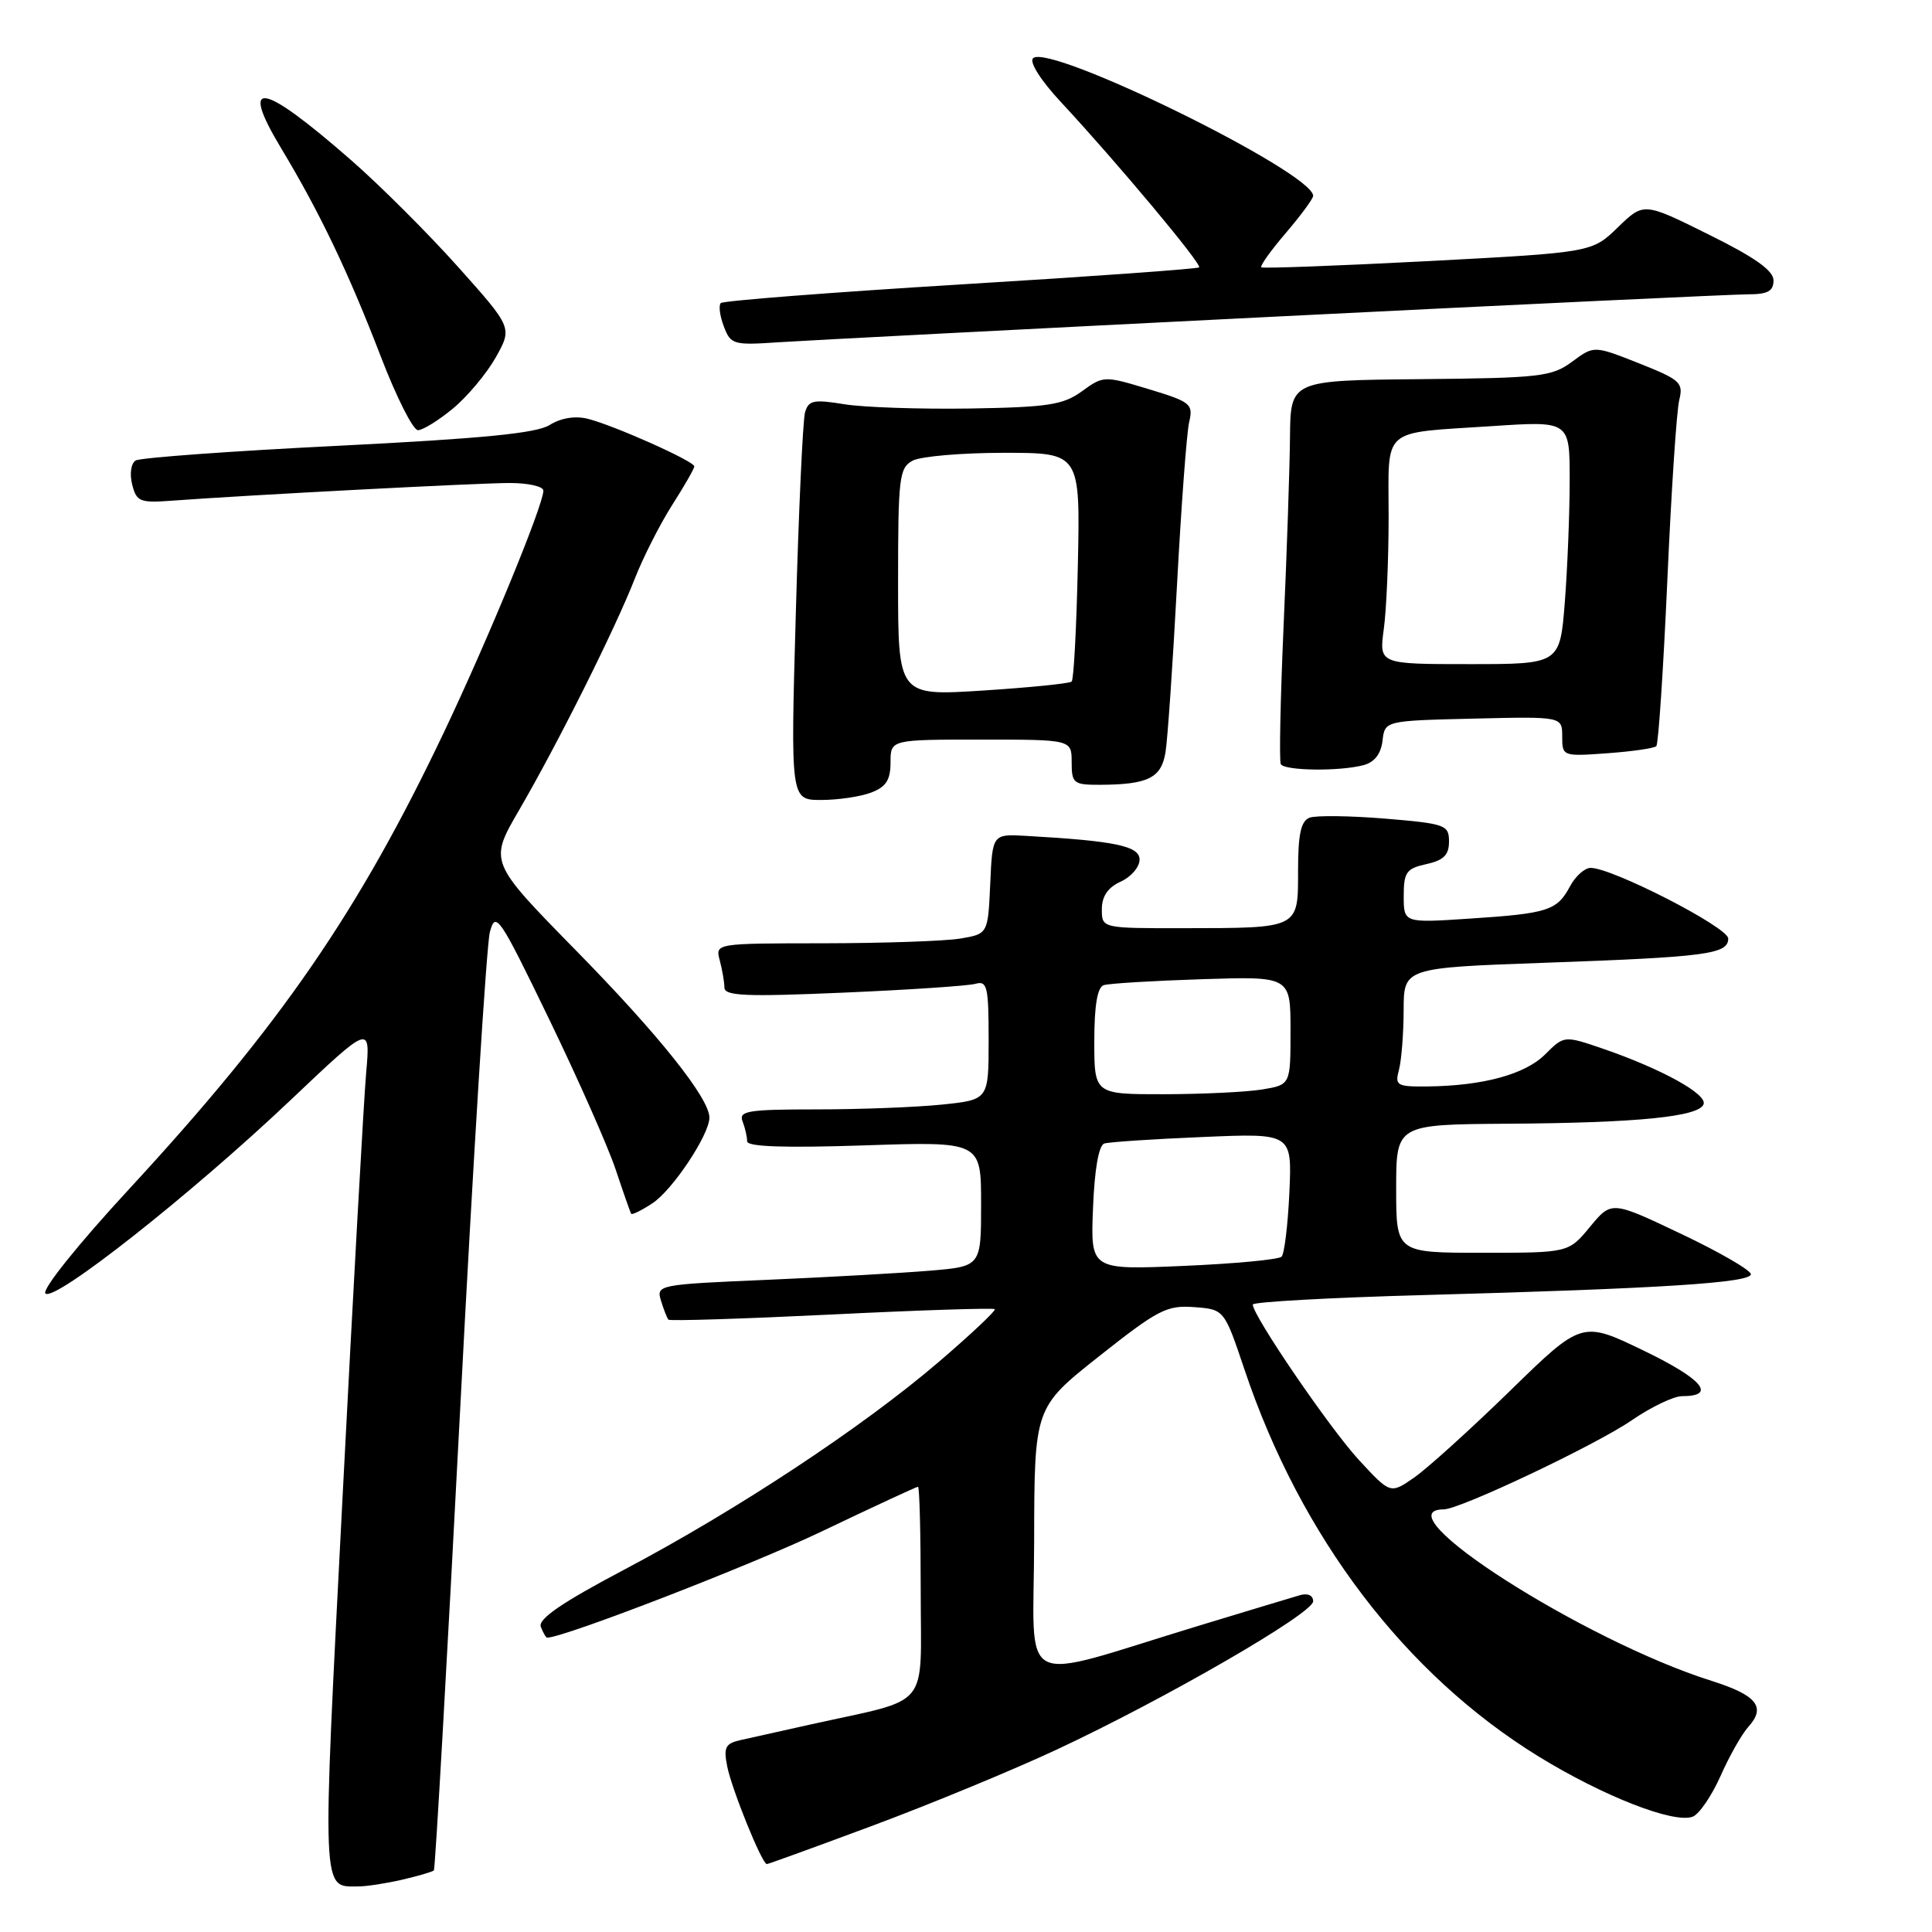 <?xml version="1.0" encoding="UTF-8" standalone="no"?>
<!DOCTYPE svg PUBLIC "-//W3C//DTD SVG 1.1//EN" "http://www.w3.org/Graphics/SVG/1.1/DTD/svg11.dtd" >
<svg xmlns="http://www.w3.org/2000/svg" xmlns:xlink="http://www.w3.org/1999/xlink" version="1.1" viewBox="0 0 256 256">
 <g >
 <path fill="currentColor"
d=" M 53.33 249.06 C 55.44 248.57 57.31 248.02 57.49 247.84 C 57.67 247.65 59.23 220.28 60.96 187.00 C 62.69 153.72 64.47 125.15 64.91 123.50 C 65.67 120.68 66.14 121.37 72.74 135.00 C 76.60 142.97 80.58 151.97 81.59 155.00 C 82.60 158.03 83.52 160.65 83.63 160.83 C 83.74 161.01 85.01 160.39 86.45 159.44 C 89.12 157.69 94.00 150.35 94.00 148.09 C 94.00 145.52 87.27 137.09 76.23 125.85 C 64.80 114.19 64.80 114.19 68.78 107.35 C 73.92 98.51 81.50 83.35 84.10 76.71 C 85.22 73.84 87.46 69.44 89.07 66.91 C 90.68 64.39 92.00 62.09 92.00 61.80 C 92.00 61.11 81.28 56.33 77.84 55.48 C 76.19 55.08 74.30 55.39 72.84 56.31 C 71.10 57.41 63.95 58.11 44.78 59.07 C 30.63 59.77 18.56 60.65 17.97 61.02 C 17.36 61.40 17.16 62.79 17.51 64.19 C 18.09 66.48 18.53 66.66 22.82 66.34 C 32.82 65.60 63.30 64.00 67.53 64.00 C 69.99 64.00 72.00 64.45 72.00 65.01 C 72.00 66.92 64.75 84.54 58.89 96.89 C 47.53 120.80 37.20 135.80 17.16 157.50 C 10.34 164.88 5.53 170.88 6.02 171.39 C 7.17 172.58 25.30 158.28 38.50 145.77 C 49.08 135.74 49.08 135.74 48.52 142.12 C 48.21 145.63 46.80 170.95 45.39 198.39 C 42.65 251.63 42.58 249.98 47.50 249.96 C 48.60 249.96 51.22 249.55 53.33 249.06 Z  M 115.73 241.87 C 123.30 239.05 134.22 234.54 140.00 231.84 C 154.40 225.11 174.00 213.78 174.00 212.18 C 174.00 211.40 173.29 211.07 172.25 211.37 C 171.29 211.65 165.32 213.45 159.00 215.37 C 134.22 222.90 137.00 224.31 137.03 204.20 C 137.06 186.50 137.06 186.50 145.65 179.70 C 153.43 173.54 154.61 172.93 158.23 173.20 C 162.22 173.50 162.22 173.50 164.91 181.50 C 172.35 203.66 186.19 221.86 203.87 232.74 C 212.44 238.01 221.80 241.67 224.29 240.72 C 225.15 240.39 226.80 237.97 227.97 235.35 C 229.13 232.72 230.79 229.79 231.66 228.82 C 234.05 226.18 232.79 224.62 226.78 222.72 C 209.82 217.37 182.75 200.03 191.31 200.00 C 193.47 199.99 211.49 191.45 216.22 188.19 C 218.77 186.44 221.77 185.00 222.87 185.00 C 227.50 185.00 225.62 182.75 217.87 179.00 C 209.61 175.00 209.61 175.00 200.06 184.32 C 194.80 189.44 189.09 194.61 187.36 195.80 C 184.23 197.97 184.23 197.97 180.05 193.44 C 176.19 189.25 166.00 174.33 166.00 172.86 C 166.00 172.51 176.24 171.94 188.75 171.60 C 220.06 170.74 232.00 169.98 232.00 168.84 C 232.00 168.32 227.85 165.91 222.77 163.50 C 213.54 159.11 213.54 159.11 210.69 162.55 C 207.85 166.00 207.85 166.00 196.43 166.00 C 185.00 166.00 185.00 166.00 185.00 157.50 C 185.00 149.00 185.00 149.00 199.75 148.90 C 217.02 148.79 225.19 147.97 225.74 146.30 C 226.18 144.95 220.15 141.63 212.43 138.97 C 207.26 137.20 207.26 137.20 204.74 139.71 C 202.09 142.36 196.50 143.88 189.13 143.96 C 185.08 144.00 184.81 143.84 185.37 141.75 C 185.70 140.51 185.98 136.97 185.99 133.87 C 186.00 128.24 186.00 128.24 204.75 127.57 C 226.13 126.81 229.00 126.43 229.00 124.36 C 229.00 122.88 213.65 115.00 210.77 115.00 C 209.98 115.00 208.75 116.10 208.03 117.45 C 206.31 120.66 205.12 121.04 194.75 121.72 C 186.00 122.30 186.00 122.30 186.00 118.73 C 186.00 115.58 186.35 115.08 189.00 114.50 C 191.29 114.00 192.00 113.29 192.00 111.51 C 192.00 109.31 191.53 109.14 183.52 108.47 C 178.86 108.09 174.36 108.03 173.52 108.35 C 172.38 108.79 172.00 110.53 172.00 115.35 C 172.00 123.09 172.25 122.97 156.75 122.99 C 146.00 123.00 146.00 123.00 146.00 120.48 C 146.00 118.76 146.80 117.59 148.50 116.82 C 149.88 116.19 151.00 114.88 151.00 113.91 C 151.00 112.10 147.79 111.43 136.00 110.76 C 131.50 110.50 131.50 110.50 131.21 117.13 C 130.91 123.75 130.91 123.75 127.21 124.37 C 125.17 124.70 117.04 124.98 109.13 124.99 C 94.77 125.00 94.77 125.00 95.37 127.25 C 95.70 128.49 95.98 130.11 95.99 130.86 C 96.00 131.97 98.83 132.09 111.75 131.53 C 120.41 131.16 128.29 130.63 129.25 130.36 C 130.81 129.92 131.00 130.72 131.00 137.79 C 131.00 145.72 131.00 145.72 124.85 146.36 C 121.47 146.71 114.00 147.00 108.25 147.00 C 99.12 147.00 97.86 147.20 98.39 148.58 C 98.73 149.45 99.00 150.64 99.00 151.23 C 99.00 151.95 103.90 152.12 114.50 151.77 C 130.00 151.25 130.00 151.25 130.00 159.52 C 130.00 167.80 130.00 167.80 123.25 168.37 C 119.54 168.68 109.85 169.23 101.72 169.58 C 87.19 170.20 86.94 170.25 87.59 172.36 C 87.95 173.54 88.39 174.66 88.57 174.86 C 88.74 175.06 98.47 174.75 110.18 174.18 C 121.89 173.60 131.62 173.29 131.81 173.47 C 132.00 173.66 128.63 176.83 124.32 180.52 C 114.31 189.09 97.69 200.07 82.80 207.94 C 74.43 212.36 71.27 214.53 71.66 215.56 C 71.97 216.35 72.34 217.00 72.50 217.00 C 74.70 217.00 99.49 207.41 108.89 202.92 C 115.71 199.66 121.45 197.00 121.64 197.00 C 121.84 197.00 122.00 203.28 122.00 210.96 C 122.00 226.77 123.53 224.92 107.50 228.48 C 103.65 229.34 99.44 230.27 98.13 230.57 C 96.11 231.02 95.86 231.53 96.36 234.06 C 96.98 237.14 100.97 247.00 101.61 247.00 C 101.80 247.00 108.16 244.69 115.73 241.87 Z  M 115.43 105.02 C 117.41 104.27 118.00 103.35 118.00 101.02 C 118.00 98.00 118.00 98.00 130.00 98.00 C 142.00 98.00 142.00 98.00 142.00 101.00 C 142.00 103.80 142.25 104.00 145.75 103.99 C 152.15 103.96 153.90 103.08 154.44 99.64 C 154.72 97.91 155.40 87.95 155.96 77.50 C 156.52 67.05 157.24 57.34 157.57 55.93 C 158.13 53.53 157.79 53.25 152.20 51.56 C 146.32 49.78 146.21 49.78 143.37 51.84 C 140.88 53.65 138.89 53.96 128.50 54.13 C 121.90 54.23 114.41 53.98 111.85 53.56 C 107.81 52.90 107.13 53.04 106.67 54.65 C 106.38 55.67 105.83 67.64 105.45 81.25 C 104.75 106.00 104.75 106.00 108.81 106.00 C 111.04 106.00 114.02 105.56 115.43 105.02 Z  M 180.69 101.38 C 182.13 101.00 182.99 99.88 183.19 98.15 C 183.50 95.50 183.50 95.50 195.25 95.22 C 207.00 94.94 207.00 94.94 207.00 97.59 C 207.00 100.21 207.07 100.24 212.98 99.81 C 216.27 99.57 219.19 99.15 219.47 98.87 C 219.75 98.59 220.40 88.72 220.93 76.93 C 221.45 65.14 222.16 54.38 222.51 53.00 C 223.08 50.70 222.64 50.31 217.17 48.14 C 211.21 45.78 211.21 45.78 208.31 47.93 C 205.63 49.91 204.09 50.09 188.20 50.24 C 171.00 50.40 171.00 50.40 170.93 57.95 C 170.89 62.10 170.51 73.38 170.08 83.00 C 169.66 92.62 169.49 100.84 169.71 101.25 C 170.19 102.14 177.55 102.23 180.69 101.38 Z  M 60.02 54.13 C 61.93 52.55 64.49 49.49 65.70 47.34 C 67.89 43.42 67.89 43.42 60.70 35.37 C 56.74 30.94 50.35 24.56 46.50 21.20 C 34.60 10.80 31.64 10.32 37.28 19.69 C 42.34 28.09 46.20 36.16 50.46 47.25 C 52.52 52.61 54.73 57.00 55.38 57.00 C 56.02 57.00 58.11 55.71 60.02 54.13 Z  M 168.86 41.96 C 201.50 40.33 229.74 39.00 231.61 39.00 C 234.23 39.00 235.00 38.58 235.00 37.16 C 235.00 35.85 232.53 34.10 226.40 31.07 C 217.80 26.80 217.80 26.80 214.37 30.13 C 210.94 33.45 210.94 33.45 189.22 34.60 C 177.27 35.22 167.33 35.59 167.13 35.42 C 166.93 35.24 168.39 33.19 170.38 30.87 C 172.37 28.54 174.00 26.33 174.00 25.95 C 174.00 22.85 138.96 5.64 136.88 7.72 C 136.37 8.23 137.93 10.69 140.60 13.55 C 147.95 21.45 159.31 35.03 158.89 35.43 C 158.67 35.63 144.45 36.65 127.29 37.69 C 110.12 38.74 95.82 39.85 95.51 40.16 C 95.20 40.47 95.38 41.86 95.91 43.25 C 96.82 45.66 97.17 45.76 103.18 45.35 C 106.66 45.12 136.21 43.59 168.86 41.96 Z  M 144.83 160.08 C 145.03 154.94 145.59 151.74 146.33 151.52 C 146.97 151.32 152.83 150.93 159.35 150.66 C 171.20 150.15 171.20 150.15 170.85 158.00 C 170.65 162.31 170.19 166.15 169.81 166.52 C 169.43 166.90 163.59 167.45 156.81 167.74 C 144.50 168.27 144.50 168.27 144.83 160.08 Z  M 145.00 137.97 C 145.00 133.22 145.41 130.81 146.25 130.54 C 146.94 130.31 152.79 129.96 159.25 129.75 C 171.00 129.37 171.00 129.37 171.00 136.55 C 171.00 143.74 171.00 143.74 167.25 144.36 C 165.19 144.70 159.34 144.98 154.25 144.99 C 145.00 145.00 145.00 145.00 145.00 137.97 Z  M 119.00 77.14 C 119.00 63.26 119.15 61.99 120.93 61.04 C 122.00 60.47 127.43 60.00 133.01 60.00 C 143.14 60.00 143.14 60.00 142.82 74.92 C 142.64 83.13 142.28 90.05 142.00 90.31 C 141.72 90.57 136.44 91.10 130.25 91.50 C 119.00 92.22 119.00 92.22 119.00 77.14 Z  M 183.36 83.36 C 183.71 80.81 184.00 74.09 184.00 68.43 C 184.00 56.42 182.81 57.45 197.75 56.46 C 208.00 55.78 208.00 55.78 207.99 63.64 C 207.99 67.96 207.70 75.21 207.35 79.75 C 206.70 88.00 206.70 88.00 194.72 88.00 C 182.73 88.00 182.73 88.00 183.36 83.36 Z "/>
</g>
</svg>
